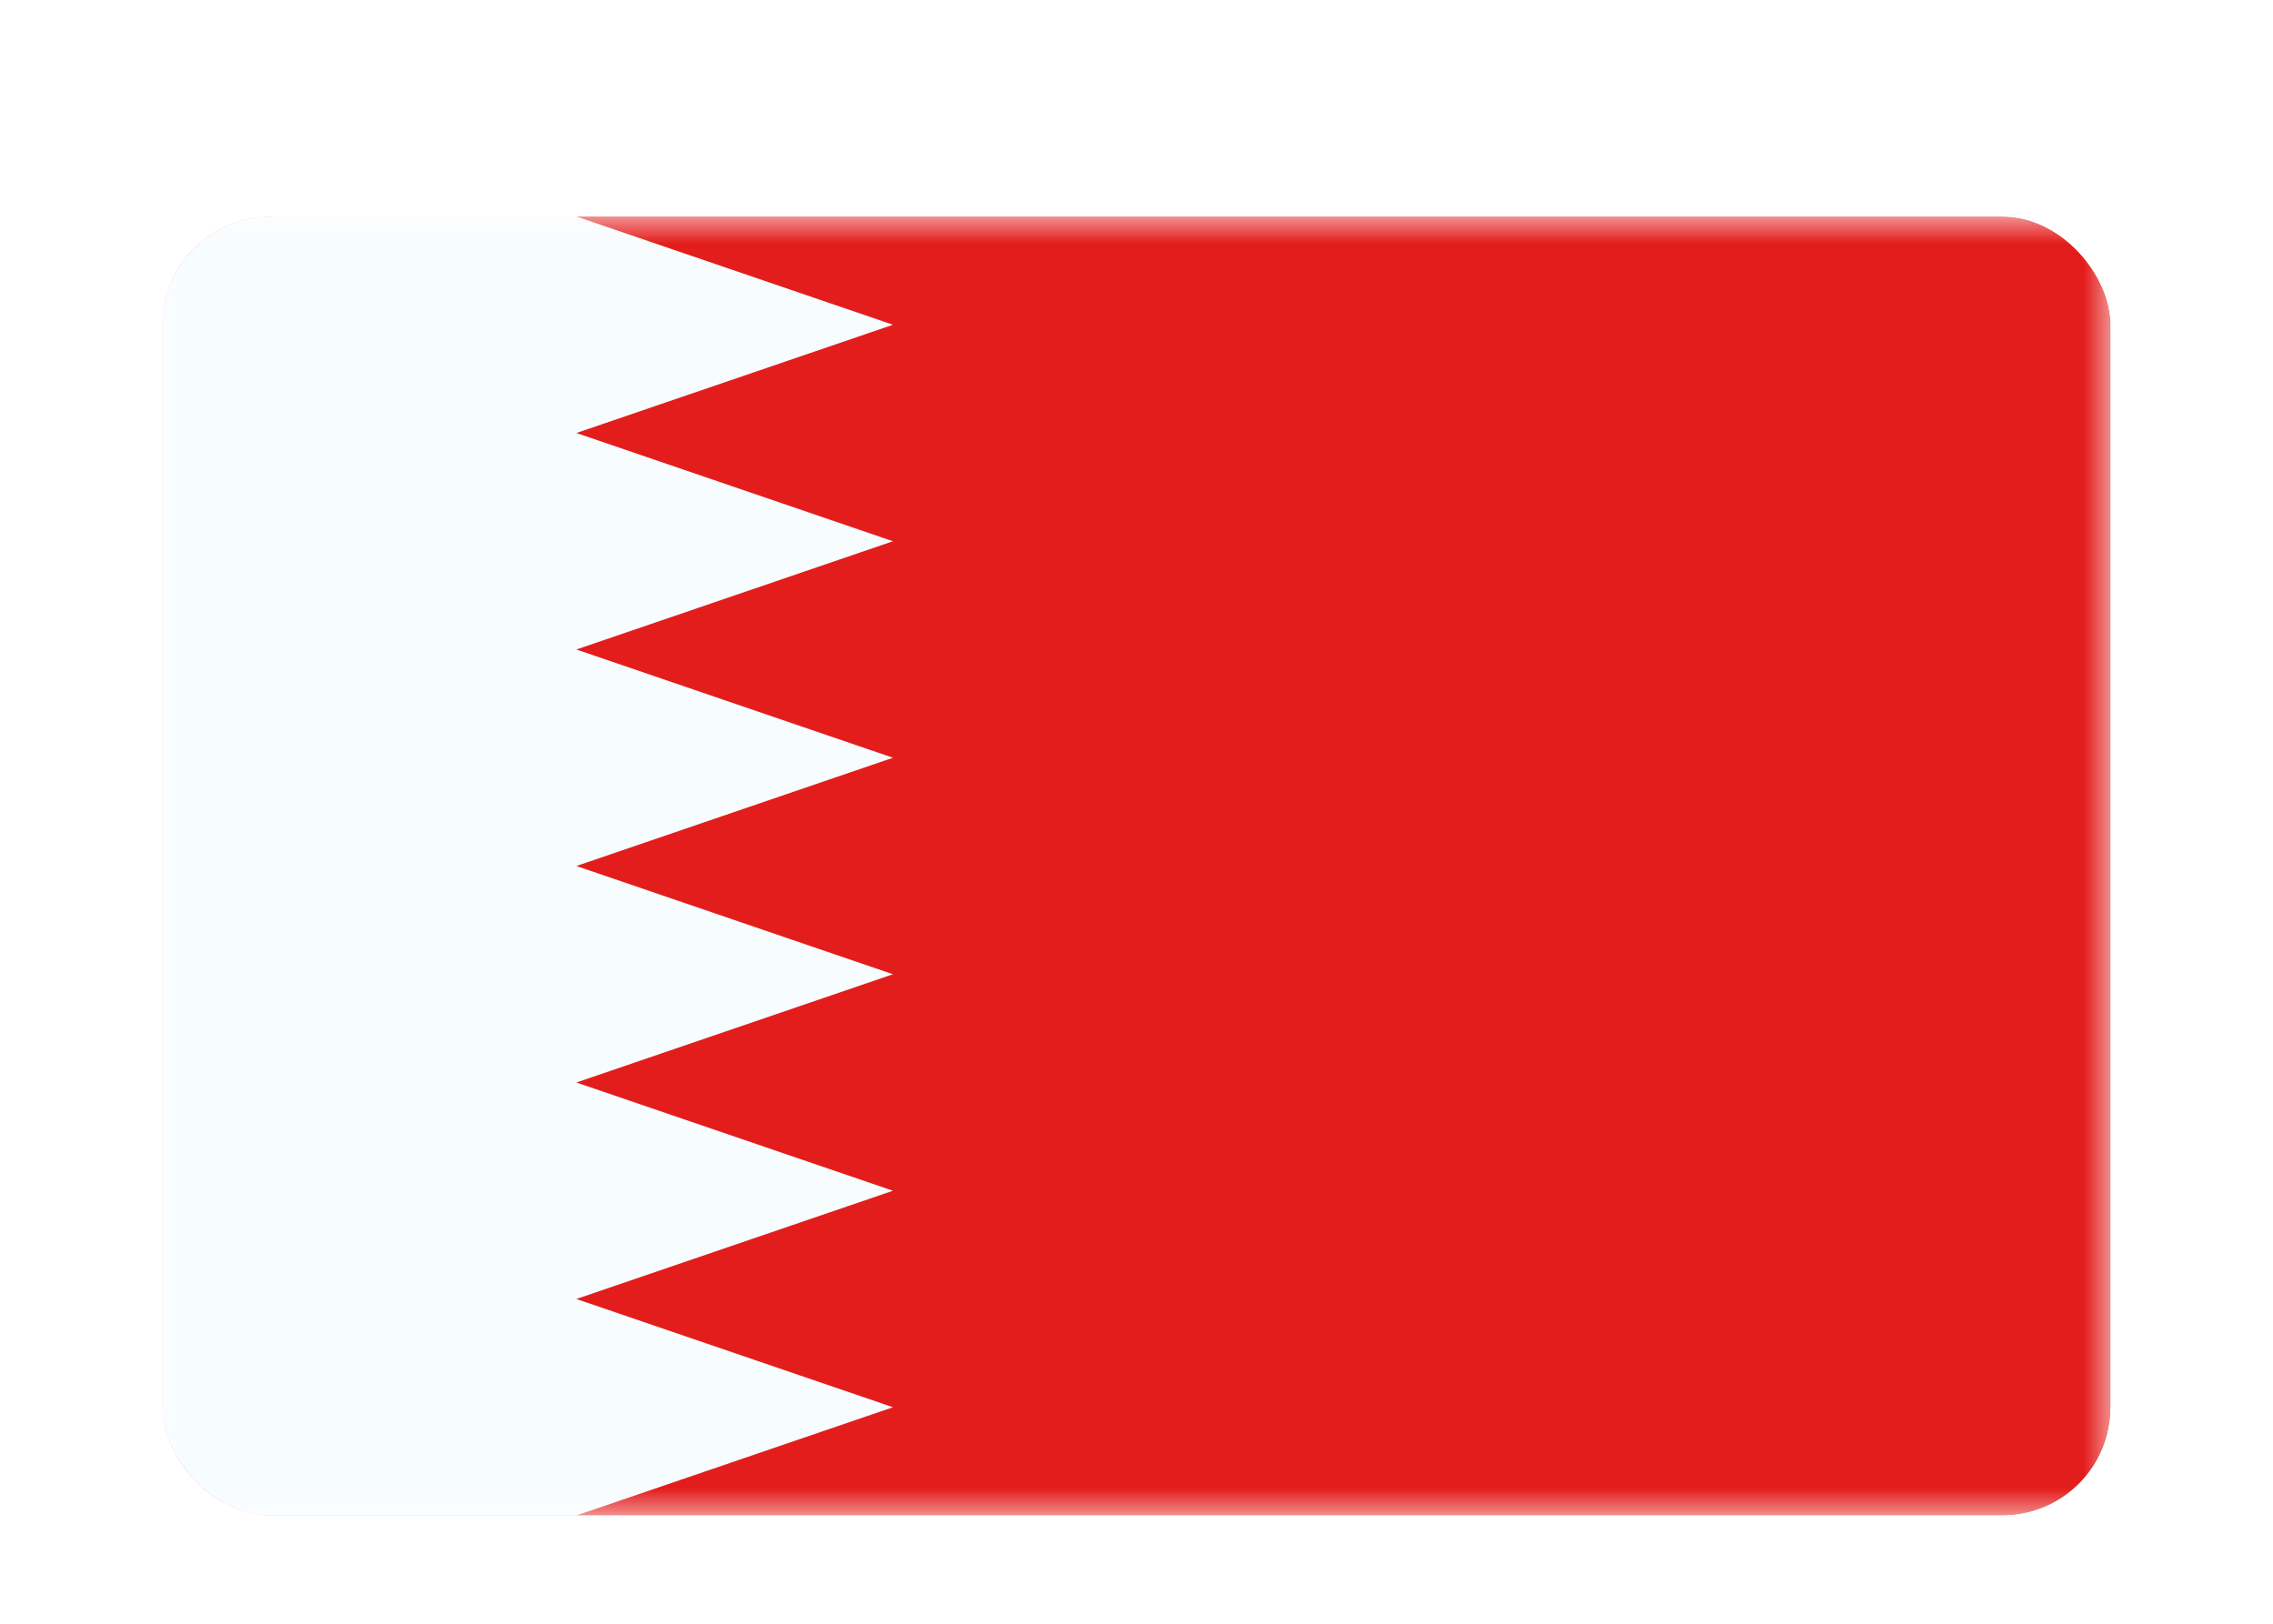 <svg width="42" height="30" viewBox="0 0 42 30" fill="none" xmlns="http://www.w3.org/2000/svg"><g id="Country=BH - Bahrain, Size=sm (36x24)" filter="url(#filter0_dd_91_29634)"><g clip-path="url(#clip0_91_29634)"><g id="flag"><mask id="mask0_91_29634" style="mask-type:alpha" maskUnits="userSpaceOnUse" x="3" y="2" width="36" height="24"><rect id="mask" x="3" y="2" width="36" height="24" fill="white"/></mask><g mask="url(#mask0_91_29634)"><g id="contents"><rect id="background" x="3" y="2" width="36" height="24" fill="#E31D1C"/><path id="middle" fill-rule="evenodd" clip-rule="evenodd" d="M3 2H10.65L16.5 4L10.65 6L16.5 8L10.65 10L16.5 12L10.65 14L16.5 16L10.65 18L16.5 20L10.65 22L16.5 24L10.65 26H3V2Z" fill="#F7FCFF"/></g></g></g></g></g><defs><filter id="filter0_dd_91_29634" x="0" y="0" width="42" height="30" filterUnits="userSpaceOnUse" color-interpolation-filters="sRGB"><feFlood flood-opacity="0" result="BackgroundImageFix"/><feColorMatrix in="SourceAlpha" values="0 0 0 0 0 0 0 0 0 0 0 0 0 0 0 0 0 0 127 0" result="hardAlpha"/><feOffset dy="1"/><feGaussianBlur stdDeviation="1"/><feColorMatrix values="0 0 0 0 0.063 0 0 0 0 0.094 0 0 0 0 0.157 0 0 0 0.06 0"/><feBlend in2="BackgroundImageFix" result="effect1_dropShadow_91_29634"/><feColorMatrix in="SourceAlpha" values="0 0 0 0 0 0 0 0 0 0 0 0 0 0 0 0 0 0 127 0" result="hardAlpha"/><feOffset dy="1"/><feGaussianBlur stdDeviation="1.5"/><feColorMatrix values="0 0 0 0 0.063 0 0 0 0 0.094 0 0 0 0 0.157 0 0 0 0.1 0"/><feBlend in2="effect1_dropShadow_91_29634" result="effect2_dropShadow_91_29634"/><feBlend in="SourceGraphic" in2="effect2_dropShadow_91_29634" result="shape"/></filter><clipPath id="clip0_91_29634"><rect x="3" y="2" width="36" height="24" rx="2" fill="white"/></clipPath></defs></svg>